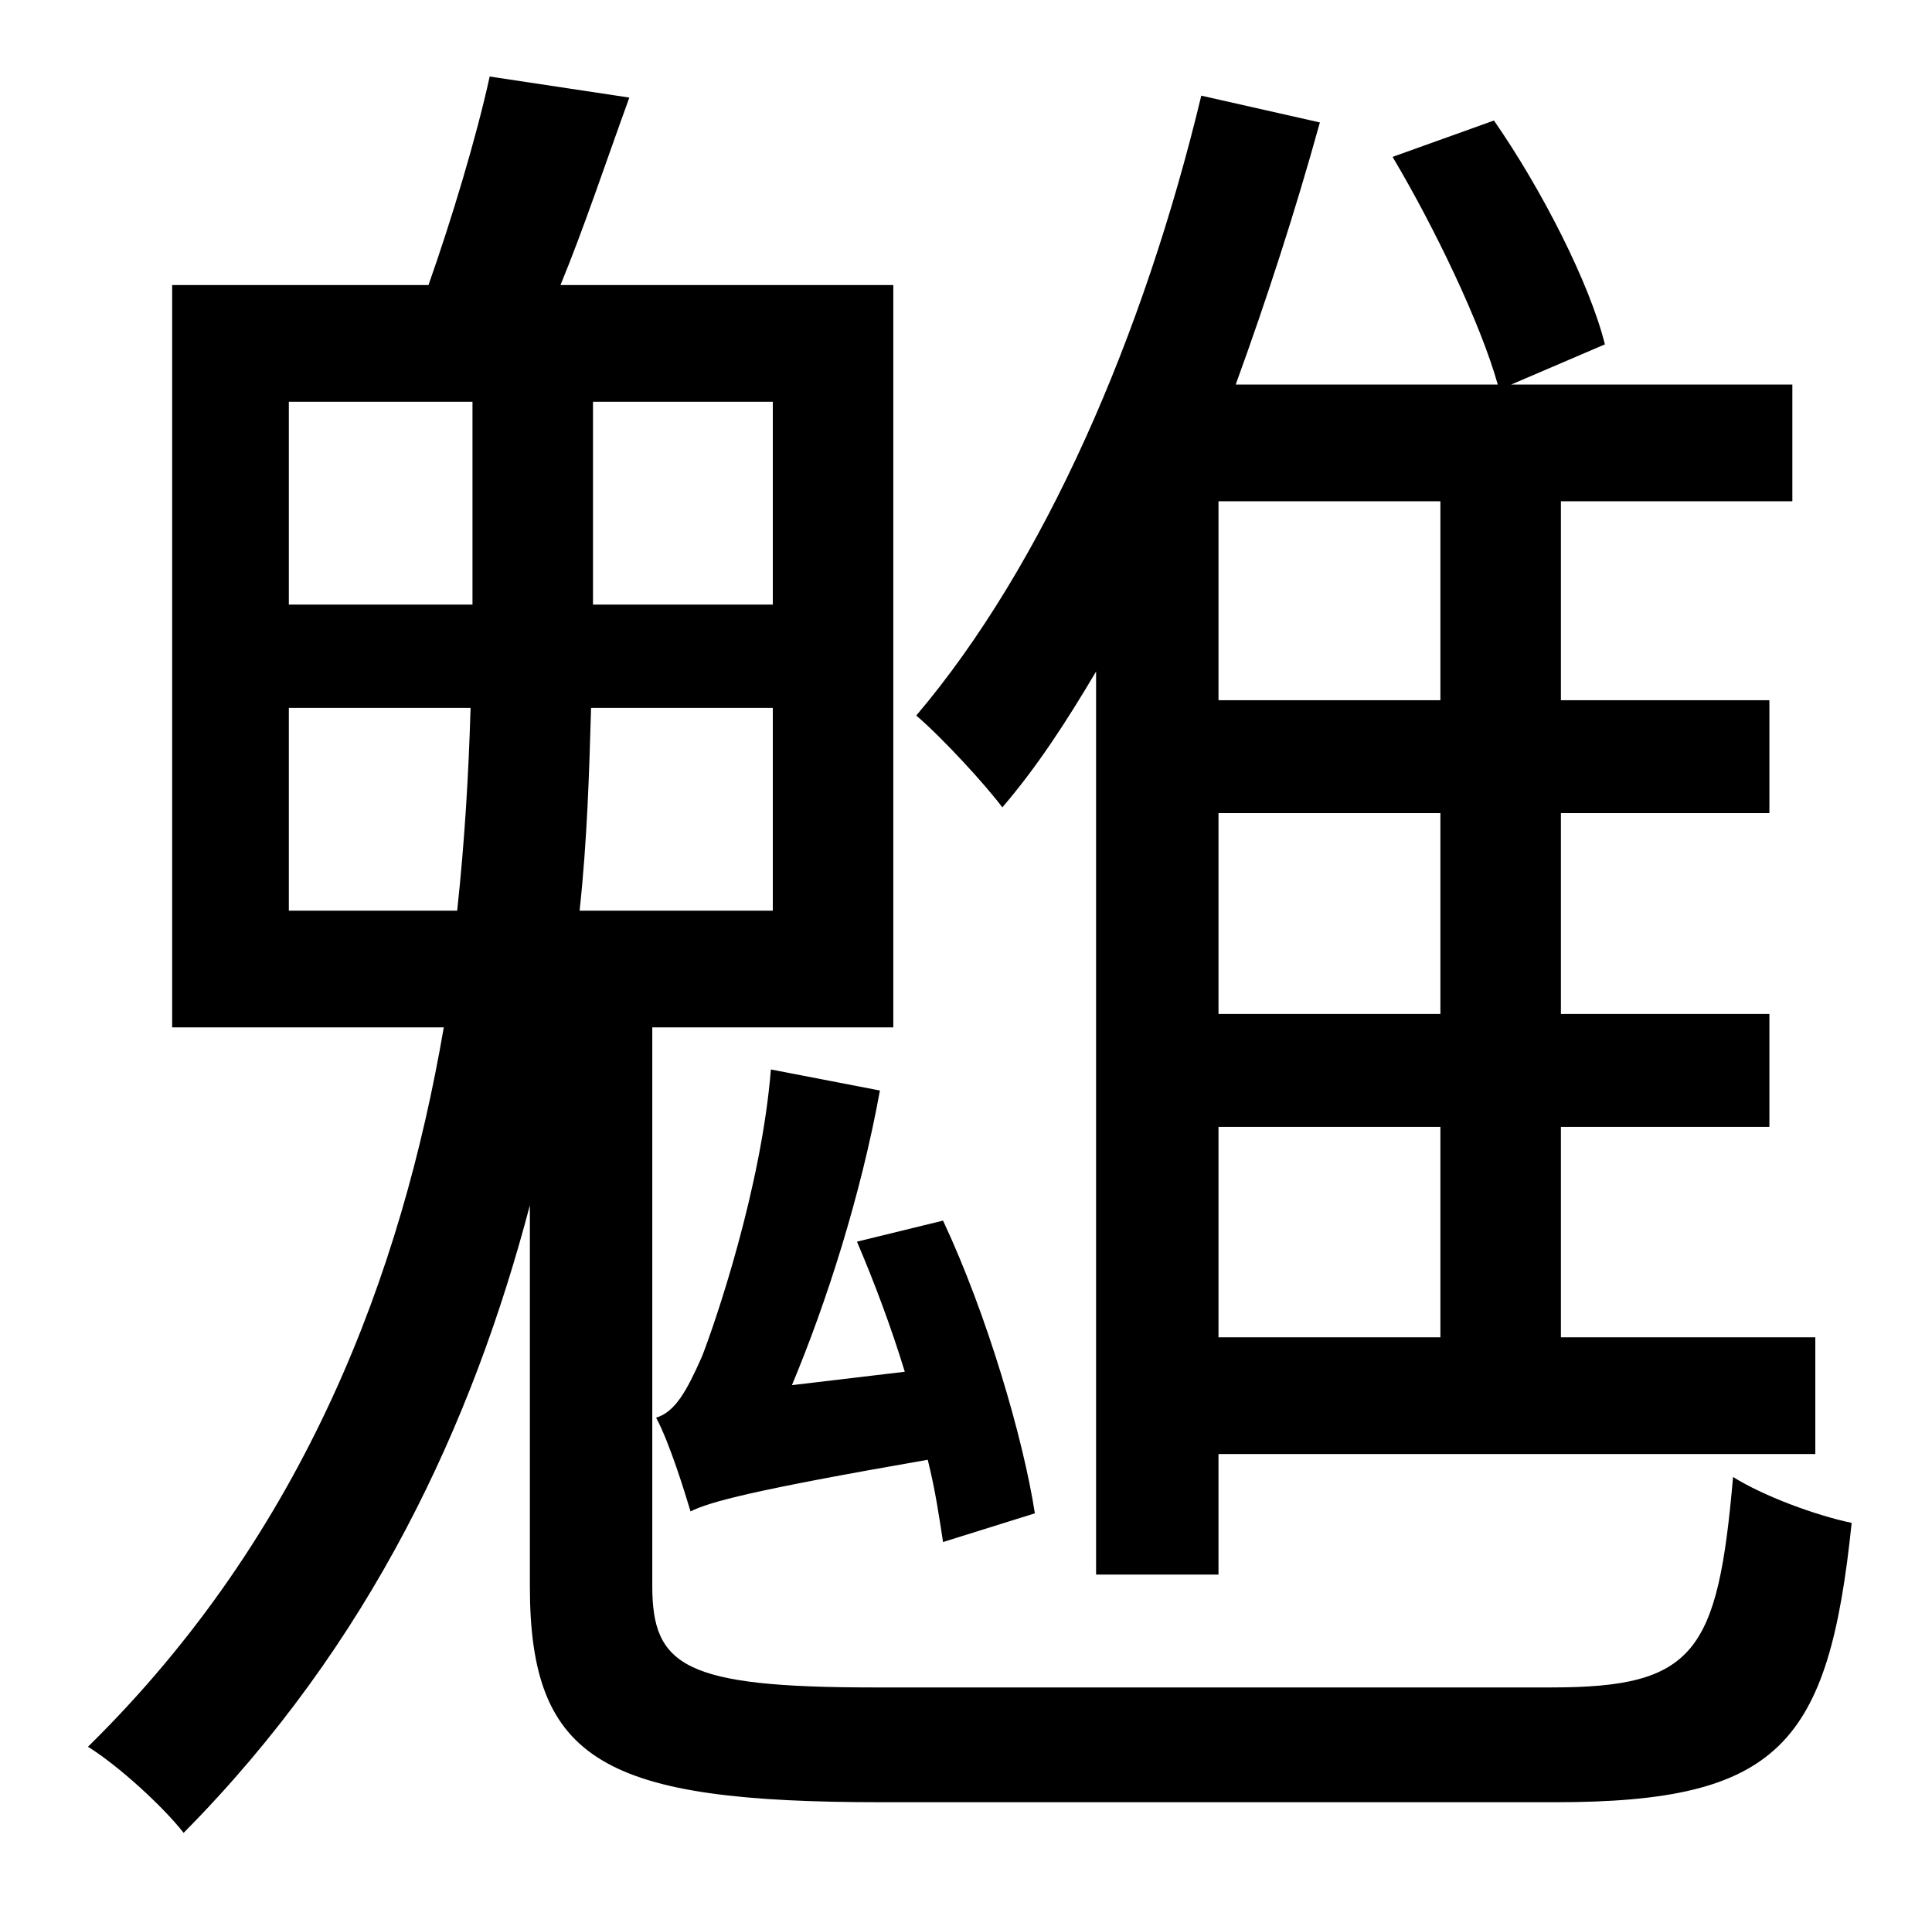 <?xml version="1.0" standalone="no"?>
<!DOCTYPE svg PUBLIC "-//W3C//DTD SVG 1.1//EN" "http://www.w3.org/Graphics/SVG/1.1/DTD/svg11.dtd" >
<svg xmlns="http://www.w3.org/2000/svg" xmlns:xlink="http://www.w3.org/1999/xlink" version="1.1" viewBox="-10 0 1010 1000">
   <path fill="currentColor"
d="M743 366v-104h-116v104h116zM743 530v-105h-116v105h116zM743 699v-110h-116v110h116zM563 823v-472c-16 27 -31 50 -49 71c-9 -12 -31 -36 -45 -48c67 -79 119 -199 149 -324l62 14c-13 47 -28 93 -44 137h137c-9 -32 -33 -82 -55 -119l53 -19c25 36 50 85 58 117
l-49 21h147v61h-121v104h109v59h-109v105h109v59h-109v110h133v61h-312v63h-64zM393 559l57 11c-10 55 -28 111 -46 154l59 -7c-7 -23 -16 -47 -25 -68l45 -11c23 49 42 114 48 153l-48 15c-2 -13 -4 -27 -8 -43c-92 16 -114 22 -124 27c-3 -10 -11 -36 -18 -49
c10 -3 16 -14 24 -32c7 -18 31 -88 36 -150zM141 476h88c4 -37 6 -72 7 -106h-95v106zM141 210v106h96v-1v-105h-96zM394 316v-106h-94v106h94zM394 476v-106h-95c-1 34 -2 69 -6 106h101zM447 882h354c75 0 87 -18 95 -110c16 10 43 20 62 24c-12 116 -38 146 -155 146
h-352c-145 0 -184 -21 -184 -113v-199c-30 114 -83 229 -181 328c-11 -14 -34 -35 -50 -45c114 -112 164 -248 186 -376h-142v-388h134c12 -34 25 -77 32 -109l73 11c-12 33 -24 69 -36 98h174v388h-126v292c0 42 17 53 116 53z" />
</svg>
